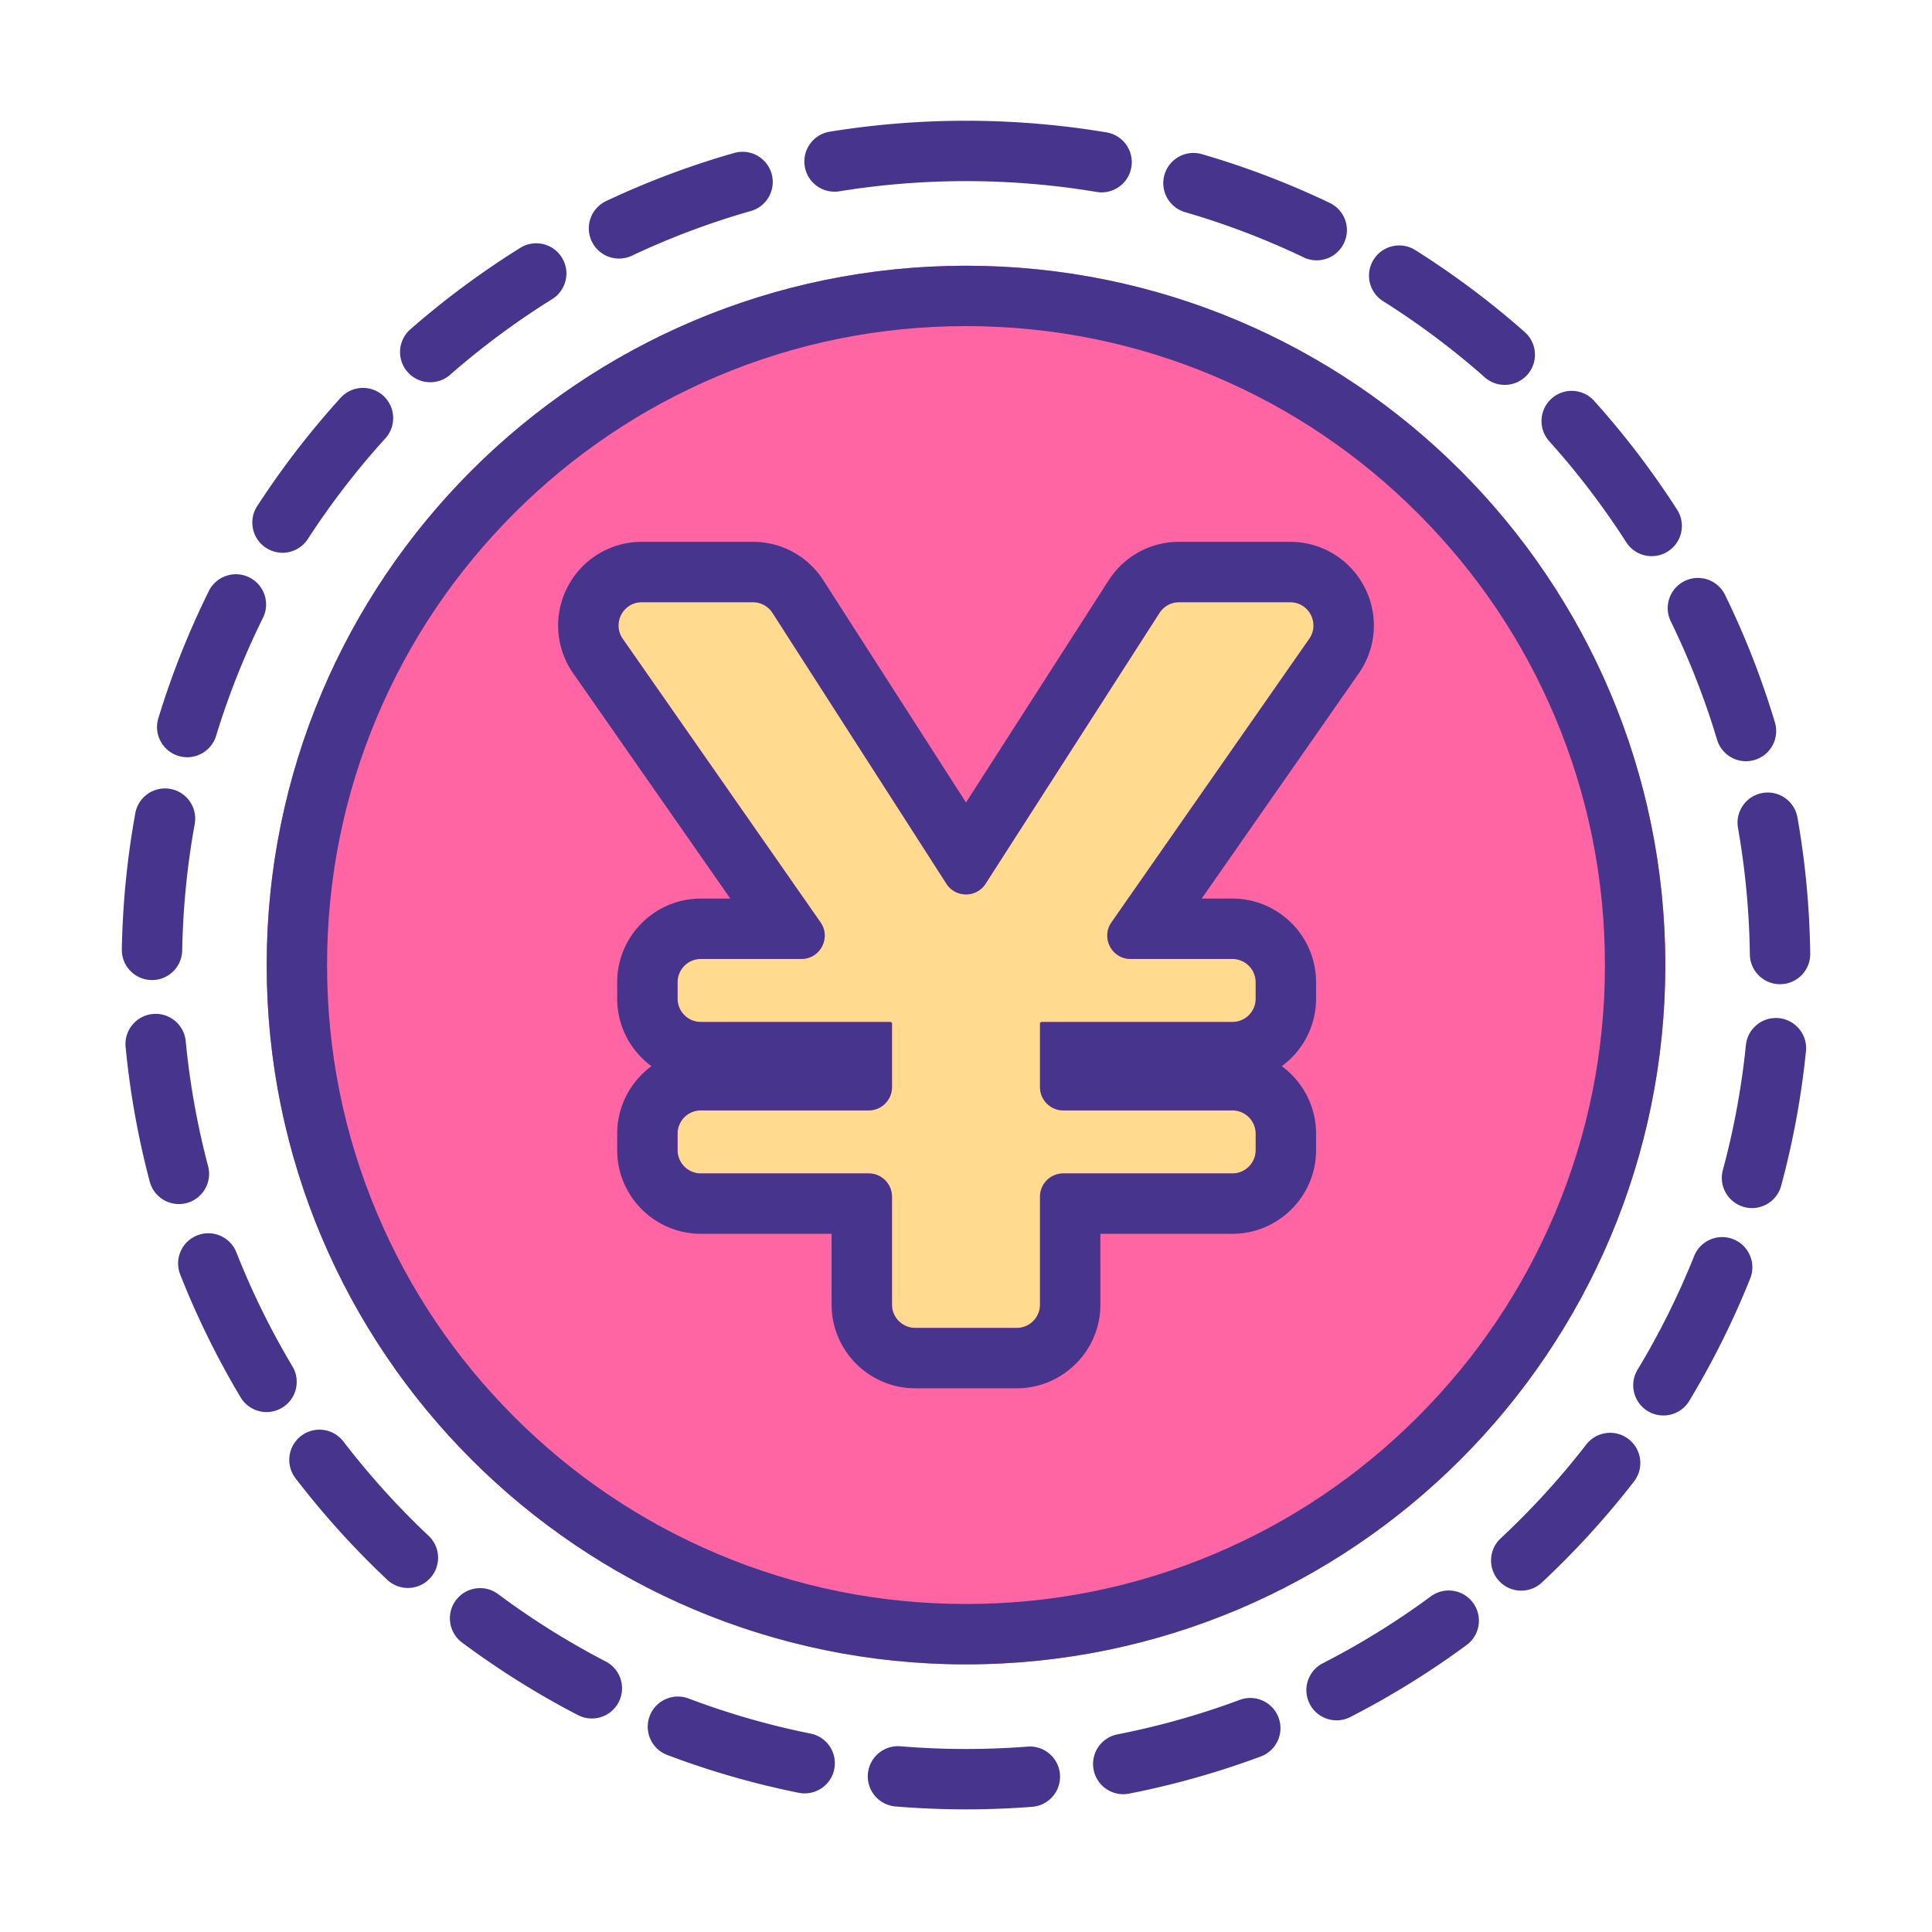 <?xml version="1.0" standalone="no"?><!DOCTYPE svg PUBLIC "-//W3C//DTD SVG 1.1//EN" "http://www.w3.org/Graphics/SVG/1.1/DTD/svg11.dtd"><svg t="1753026990501" class="icon" viewBox="0 0 1024 1024" version="1.1" xmlns="http://www.w3.org/2000/svg" p-id="32406" xmlns:xlink="http://www.w3.org/1999/xlink" width="200" height="200"><path d="M511.998 959c-12.453 0-25.024-0.518-37.366-1.539-8.807-0.729-15.355-8.458-14.626-17.265 0.729-8.807 8.459-15.359 17.265-14.626a423.291 423.291 0 0 0 34.727 1.43 423.6 423.6 0 0 0 32.615-1.26c8.812-0.683 16.507 5.904 17.189 14.715 0.684 8.811-5.905 16.506-14.715 17.189A455.523 455.523 0 0 1 511.998 959z m83.333-8.04c-7.497 0-14.19-5.295-15.685-12.93-1.697-8.672 3.957-17.078 12.629-18.775a413.738 413.738 0 0 0 64.807-18.282c8.283-3.09 17.494 1.125 20.58 9.404 3.086 8.28-1.124 17.494-9.404 20.58a445.556 445.556 0 0 1-69.836 19.702 16.087 16.087 0 0 1-3.091 0.301z m-168.827-0.43c-1.046 0-2.106-0.103-3.17-0.316a445.725 445.725 0 0 1-69.686-20.042c-8.265-3.128-12.429-12.362-9.302-20.627 3.127-8.266 12.36-12.428 20.627-9.303a413.576 413.576 0 0 0 64.667 18.599c8.663 1.742 14.274 10.177 12.533 18.84-1.527 7.598-8.205 12.849-15.669 12.849z m281.914-38.716c-5.814 0-11.422-3.18-14.254-8.71-4.027-7.865-0.917-17.507 6.948-21.534a416.789 416.789 0 0 0 57.244-35.449c7.111-5.246 17.128-3.732 22.373 3.379s3.732 17.128-3.379 22.373a448.784 448.784 0 0 1-61.652 38.18 15.94 15.94 0 0 1-7.28 1.761z m-394.739-0.979c-2.48 0-4.996-0.578-7.35-1.798a448.855 448.855 0 0 1-61.43-38.457c-7.086-5.28-8.551-15.304-3.271-22.39 5.278-7.086 15.302-8.551 22.39-3.272a416.782 416.782 0 0 0 57.038 35.709c7.845 4.065 10.909 13.723 6.843 21.567-2.848 5.493-8.434 8.641-14.22 8.641z m492.615-67.763a15.957 15.957 0 0 1-11.703-5.085c-6.028-6.462-5.677-16.586 0.784-22.614a419.102 419.102 0 0 0 45.372-49.744c5.409-6.986 15.458-8.266 22.446-2.856 6.987 5.409 8.267 15.459 2.856 22.446a451.313 451.313 0 0 1-48.845 53.553 15.945 15.945 0 0 1-10.91 4.3z m-590.111-1.425a15.942 15.942 0 0 1-10.968-4.354 451.207 451.207 0 0 1-48.592-53.794c-5.376-7.014-4.048-17.057 2.965-22.433 7.014-5.374 17.057-4.047 22.432 2.966A419.144 419.144 0 0 0 227.156 814c6.432 6.059 6.735 16.186 0.676 22.617a15.952 15.952 0 0 1-11.649 5.03z m665.447-91.414c-2.816 0-5.668-0.743-8.255-2.306-7.564-4.567-9.994-14.402-5.426-21.967a415.105 415.105 0 0 0 29.982-60.216c3.282-8.205 12.596-12.193 20.798-8.913 8.205 3.282 12.195 12.594 8.913 20.798a447.168 447.168 0 0 1-32.301 64.872c-3.005 4.978-8.291 7.732-13.711 7.732z m-740.351-1.816c-5.447 0-10.756-2.782-13.752-7.799a446.966 446.966 0 0 1-32.005-65.091c-3.24-8.221 0.797-17.513 9.018-20.753 8.22-3.24 17.513 0.798 20.752 9.019A415.151 415.151 0 0 0 155 724.212c4.531 7.587 2.053 17.409-5.533 21.94a15.925 15.925 0 0 1-8.188 2.265z m787.337-108.113c-1.382 0-2.784-0.18-4.182-0.558-8.531-2.305-13.579-11.088-11.274-19.619a415.025 415.025 0 0 0 12.199-66.18c0.891-8.791 8.74-15.192 17.532-14.304 8.791 0.891 15.195 8.74 14.305 17.532a447.031 447.031 0 0 1-13.144 71.297c-1.926 7.133-8.384 11.832-15.436 11.832z m-833.803-2.132c-7.084 0-13.56-4.74-15.458-11.911a447.5 447.5 0 0 1-12.777-71.363c-0.847-8.796 5.597-16.612 14.393-17.46 8.788-0.849 16.613 5.598 17.459 14.394a415.4 415.4 0 0 0 11.86 66.244c2.26 8.543-2.833 17.3-11.375 19.561-1.37 0.362-2.747 0.535-4.102 0.535z m848.644-116.517c-8.738 0-15.879-7.023-15.995-15.788-0.298-22.489-2.414-45.04-6.289-67.024-1.534-8.702 4.277-17 12.979-18.535 8.704-1.534 17.001 4.277 18.534 12.98 4.173 23.674 6.452 47.951 6.773 72.155 0.117 8.836-6.951 16.094-15.787 16.211l-0.215 0.001z m-862.878-2.207c-0.1 0-0.199-0.001-0.298-0.003-8.835-0.161-15.867-7.455-15.705-16.29 0.442-24.206 2.845-48.472 7.141-72.126 1.58-8.694 9.907-14.461 18.602-12.884 8.694 1.579 14.463 9.907 12.883 18.602-3.989 21.964-6.22 44.504-6.632 66.993-0.159 8.736-7.291 15.708-15.991 15.708z m844.82-115.988c-6.885 0-13.243-4.479-15.321-11.412a414.005 414.005 0 0 0-24.524-62.702c-3.879-7.939-0.587-17.521 7.353-21.399 7.939-3.879 17.521-0.587 21.399 7.353a446.083 446.083 0 0 1 26.427 67.564c2.536 8.465-2.271 17.383-10.734 19.919a16.012 16.012 0 0 1-4.6 0.677z m-826.16-2.116c-1.547 0-3.12-0.226-4.677-0.702-8.451-2.58-13.211-11.522-10.631-19.974a445.92 445.92 0 0 1 26.758-67.395c3.919-7.921 13.516-11.164 21.437-7.244 7.919 3.919 11.163 13.517 7.244 21.437a413.817 413.817 0 0 0-24.833 62.545c-2.105 6.894-8.445 11.333-15.298 11.333z m776.198-106.572c-5.268 0-10.424-2.598-13.48-7.361a418.482 418.482 0 0 0-40.825-53.548c-5.906-6.573-5.367-16.689 1.206-22.595 6.571-5.905 16.688-5.366 22.595 1.206a450.628 450.628 0 0 1 43.956 57.655c4.772 7.437 2.612 17.335-4.824 22.107a15.928 15.928 0 0 1-8.628 2.536z m-725.715-1.799c-2.984 0-6.002-0.833-8.692-2.579-7.414-4.809-9.524-14.717-4.715-22.13a450.6 450.6 0 0 1 44.225-57.421c5.938-6.544 16.058-7.034 22.601-1.095s7.034 16.058 1.095 22.601a418.364 418.364 0 0 0-41.075 53.331c-3.065 4.722-8.2 7.293-13.439 7.293z m647.825-88.98c-3.765 0-7.544-1.32-10.587-4.008a418.336 418.336 0 0 0-53.878-40.351c-7.478-4.708-9.723-14.587-5.015-22.065 4.709-7.478 14.587-9.722 22.065-5.014a450.536 450.536 0 0 1 58.013 43.446c6.623 5.85 7.249 15.961 1.398 22.584a15.956 15.956 0 0 1-11.996 5.408z m-569.504-1.401c-4.455 0-8.886-1.85-12.05-5.466-5.817-6.651-5.142-16.759 1.51-22.577a450.351 450.351 0 0 1 58.246-43.175c7.499-4.673 17.368-2.379 22.04 5.124 4.671 7.501 2.377 17.368-5.124 22.04a418.284 418.284 0 0 0-54.094 40.099 15.944 15.944 0 0 1-10.528 3.955z m469.827-64.61c-2.314 0-4.663-0.504-6.89-1.568a413.868 413.868 0 0 0-62.877-23.979c-8.485-2.465-13.367-11.342-10.902-19.828 2.466-8.487 11.343-13.364 19.828-10.903a445.983 445.983 0 0 1 67.752 25.838c7.973 3.811 11.346 13.364 7.535 21.336-2.747 5.747-8.476 9.104-14.446 9.104z m-369.77-0.937c-6 0-11.751-3.39-14.481-9.176-3.771-7.992-0.349-17.527 7.643-21.298a445.747 445.747 0 0 1 67.921-25.503c8.503-2.419 17.351 2.507 19.771 11.006 2.42 8.499-2.507 17.35-11.006 19.771a413.824 413.824 0 0 0-63.03 23.667 15.96 15.96 0 0 1-6.818 1.533z m255.78-35.086c-0.88 0-1.769-0.072-2.664-0.223-22.014-3.69-44.584-5.618-67.084-5.731a16.288 16.288 0 0 1-1.065-0.041c-0.354 0.023-0.709 0.035-1.069 0.035-22.503 0-45.082 1.813-67.107 5.389-8.721 1.414-16.941-4.507-18.357-13.229-1.416-8.723 4.507-16.941 13.229-18.357C463.479 65.952 487.782 64 511.998 64c0.385 0 0.768 0.014 1.146 0.041 0.379-0.025 0.767-0.037 1.148-0.035 24.214 0.122 48.51 2.198 72.214 6.171 8.715 1.461 14.596 9.71 13.135 18.425-1.312 7.819-8.088 13.357-15.761 13.357z" fill="#47348C" p-id="32407"></path><path d="M512 511.5m-370.65 0a370.65 370.65 0 1 0 741.3 0 370.65 370.65 0 1 0-741.3 0Z" fill="#FF64A3" p-id="32408"></path><path d="M512 172.85c45.732 0 90.078 8.949 131.808 26.6 40.322 17.055 76.542 41.477 107.654 72.589s55.534 67.331 72.589 107.653c17.65 41.73 26.6 86.077 26.6 131.808s-8.949 90.078-26.6 131.808c-17.055 40.322-41.477 76.542-72.589 107.654s-67.331 55.534-107.654 72.589c-41.73 17.65-86.076 26.6-131.808 26.6s-90.078-8.949-131.808-26.6c-40.322-17.055-76.542-41.477-107.653-72.589s-55.534-67.331-72.589-107.654c-17.65-41.73-26.6-86.076-26.6-131.808s8.949-90.078 26.6-131.808c17.055-40.322 41.477-76.542 72.589-107.653s67.331-55.534 107.653-72.589c41.73-17.651 86.076-26.6 131.808-26.6m0-32c-204.704 0-370.65 165.946-370.65 370.65S307.296 882.15 512 882.15 882.65 716.204 882.65 511.5 716.704 140.85 512 140.85z" fill="#47348C" p-id="32409"></path><path d="M340.186 319.183h58.878c4.203 0 8.117 2.138 10.388 5.675l92.161 143.526c4.858 7.566 15.917 7.566 20.775 0l92.161-143.526a12.347 12.347 0 0 1 10.388-5.675h58.878c9.978 0 15.833 11.224 10.125 19.408L589.116 488.856c-5.709 8.184 0.147 19.408 10.125 19.408h53.955c6.818 0 12.345 5.527 12.345 12.345v8.716c0 6.818-5.527 12.345-12.345 12.345H551.908l-0.679 0.541v33.979c0 6.818 5.527 12.345 12.345 12.345h89.622c6.818 0 12.345 5.527 12.345 12.345v8.716c0 6.818-5.527 12.345-12.345 12.345h-89.622c-6.818 0-12.345 5.527-12.345 12.345v57.188c0 6.818-5.527 12.345-12.345 12.345h-53.769c-6.818 0-12.345-5.527-12.345-12.345v-57.188c0-6.818-5.527-12.345-12.345-12.345h-88.953c-6.818 0-12.345-5.527-12.345-12.345v-8.716c0-6.818 5.527-12.345 12.345-12.345h88.953c6.818 0 12.345-5.527 12.345-12.345v-33.98l-0.679-0.541H371.473c-6.818 0-12.345-5.527-12.345-12.345v-8.716c0-6.818 5.527-12.345 12.345-12.345h53.286c9.978 0 15.833-11.224 10.125-19.408L330.061 338.59c-5.708-8.184 0.147-19.407 10.125-19.407z" fill="#FFDA8F" p-id="32410"></path><path d="M683.814 319.182c9.978 0 15.833 11.224 10.125 19.408L589.116 488.856c-5.709 8.184 0.147 19.408 10.125 19.408h53.955c6.818 0 12.345 5.527 12.345 12.345v8.716c0 6.818-5.527 12.345-12.345 12.345H551.908l-0.679 0.541v33.979c0 6.818 5.527 12.345 12.345 12.345h89.622c6.818 0 12.345 5.527 12.345 12.345v8.716c0 6.818-5.527 12.345-12.345 12.345h-89.622c-6.818 0-12.345 5.527-12.345 12.345v57.189c0 6.818-5.527 12.345-12.345 12.345h-53.769c-6.818 0-12.345-5.527-12.345-12.345v-57.189c0-6.818-5.527-12.345-12.345-12.345h-88.953c-6.818 0-12.345-5.527-12.345-12.345v-8.716c0-6.818 5.527-12.345 12.345-12.345h88.953c6.818 0 12.345-5.527 12.345-12.345v-33.98l-0.679-0.541H371.473c-6.818 0-12.345-5.527-12.345-12.345v-8.716c0-6.818 5.527-12.345 12.345-12.345h53.286c9.978 0 15.833-11.224 10.125-19.408L330.061 338.59c-5.709-8.184 0.147-19.408 10.125-19.408h58.878c4.203 0 8.117 2.138 10.387 5.675l92.161 143.526c2.429 3.783 6.408 5.675 10.388 5.675 3.979 0 7.958-1.892 10.388-5.675l92.161-143.526a12.347 12.347 0 0 1 10.388-5.675h58.877m0-32h-58.878c-15.169 0-29.118 7.62-37.315 20.385L512 425.336l-75.622-117.769c-8.196-12.764-22.145-20.384-37.314-20.384h-58.878c-16.582 0-31.647 9.133-39.316 23.834-7.669 14.701-6.54 32.282 2.946 45.882l83.267 119.365h-15.61c-24.452 0-44.345 19.893-44.345 44.345v8.716c0 14.67 7.162 27.7 18.172 35.777-11.01 8.077-18.172 21.107-18.172 35.777v8.716c0 24.452 19.893 44.345 44.345 44.345h69.297v37.533c0 24.452 19.893 44.345 44.345 44.345h53.769c24.452 0 44.345-19.893 44.345-44.345V653.94h69.967c24.452 0 44.345-19.893 44.345-44.345v-8.716c0-14.67-7.162-27.7-18.172-35.777 11.01-8.077 18.172-21.107 18.172-35.777v-8.716c0-24.452-19.893-44.345-44.345-44.345h-16.279l83.267-119.365c9.487-13.6 10.616-31.181 2.946-45.882-7.669-14.702-22.734-23.835-39.316-23.835z" fill="#47348C" p-id="32411"></path></svg>
